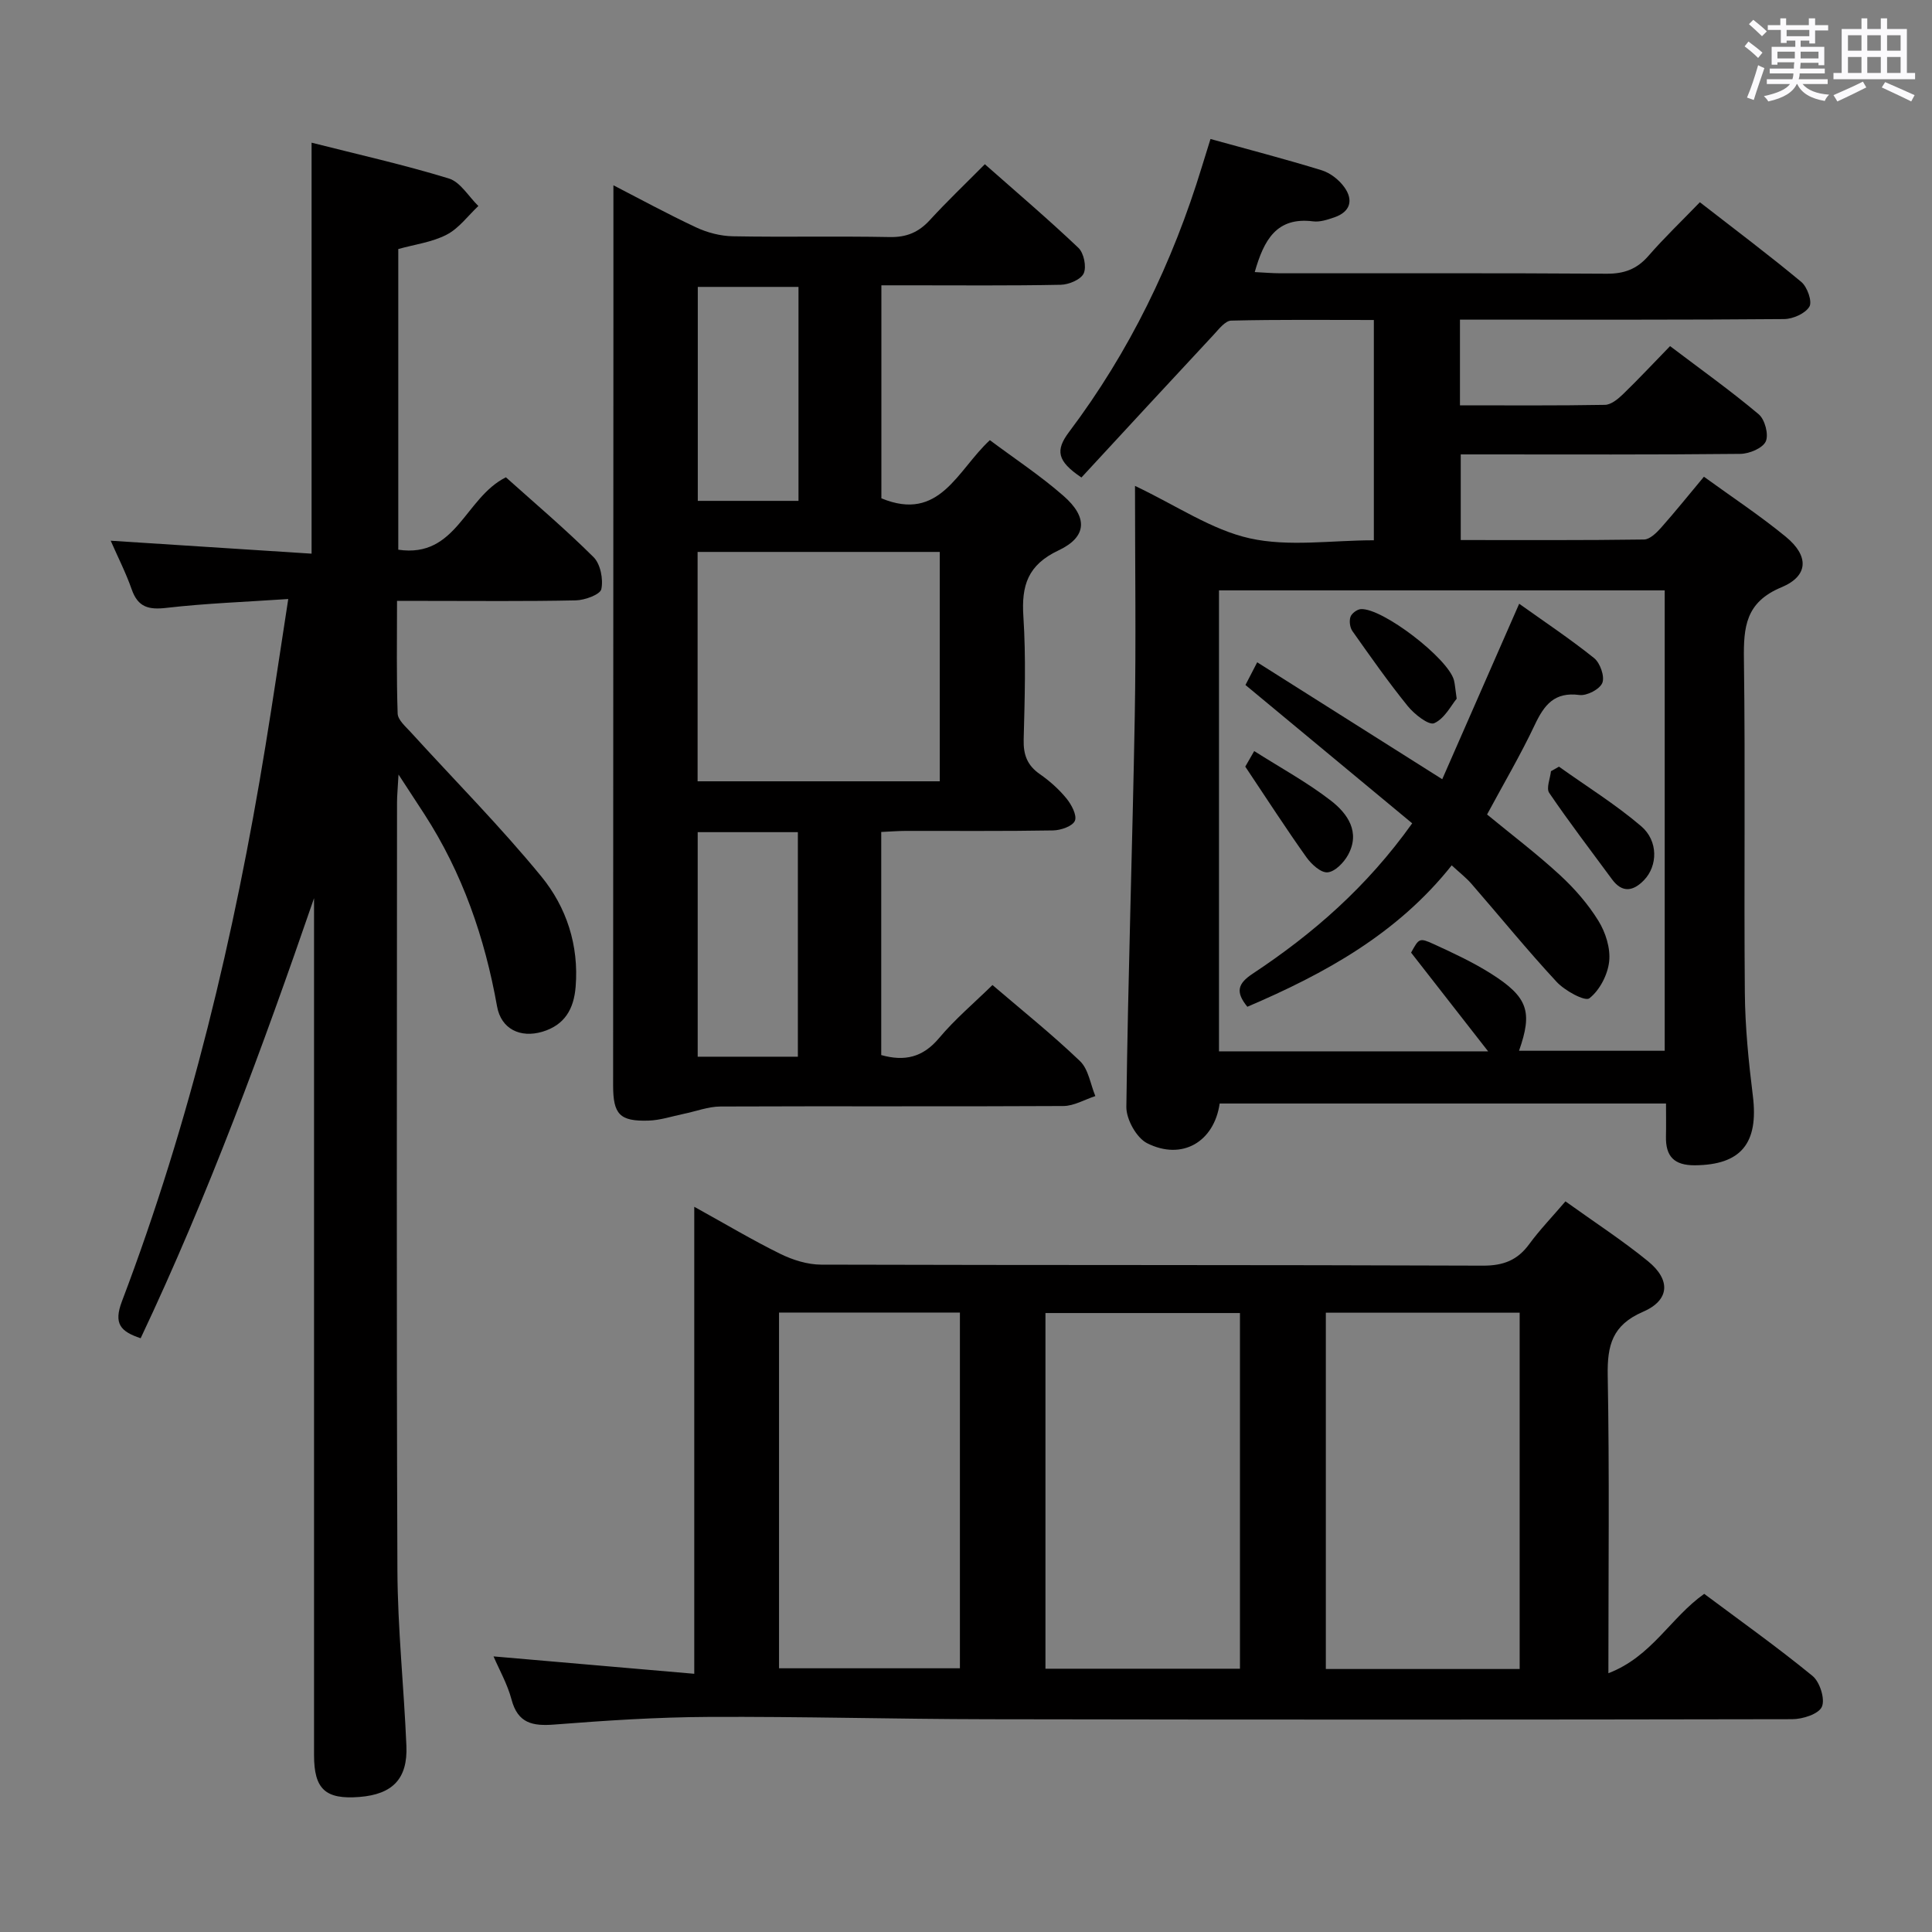 <svg enable-background="new 0 0 400 400" viewBox="0 0 400 400" xmlns="http://www.w3.org/2000/svg"><rect x="0" y="0" width="400" height="400" fill="#808080" stroke="none"/><path d="m361.2 9.6.8-1c.9.7 1.9 1.4 2.9 2.3l-.9 1.1c-1-1-2-1.8-2.8-2.4zm.5 10.6c.9-2.1 1.6-4.3 2.3-6.7.4.2.8.4 1.3.6-.7 2.1-1.5 4.3-2.2 6.6zm.4-15.2.9-.9c1 .8 2 1.6 2.8 2.4l-1 1c-.9-.9-1.8-1.7-2.7-2.5zm12.5-1.2h1.2v1.4h2.7v1.1h-2.7v2.7h-1.2v-.6h-1.8v1.3h4.9v3.8h-1.2v-.5h-3.7c0 .4-.1.9-.1 1.2h5.1v1h-5.2c0 .5-.1.9-.2 1.2h6v1h-5.2c1.1 1.3 2.9 2 5.5 2.2-.4.4-.7.8-.9 1.3-2.9-.5-4.8-1.6-5.7-3.5h-.1c-.8 1.7-2.7 2.9-5.9 3.6-.2-.4-.6-.8-.9-1.1 2.8-.6 4.6-1.4 5.4-2.5h-4.8v-1h5.3c.1-.3.2-.7.2-1.2h-4.9v-1h5c0-.4 0-.8.1-1.3h-3.5v.5h-1.2v-3.7h4.9v-1.3h-1.8v.5h-1.2v-2.7h-2.7v-1h2.6v-1.4h1.2v1.4h4.7v-1.4zm-6.6 8.3h3.6c0-.4 0-.9 0-1.4h-3.6zm1.9-4.6h4.7v-1.3h-4.7zm6.6 3.2h-3.7v1.4h3.7z" fill="#fbfafc"/><path d="m385.3 3.8h1.3v2.2h2.8v-2.2h1.3v2.2h4.1v9.1h1.7v1.3h-16.9v-1.3h1.7v-9.1h4.1v-2.2zm.4 13.1.7 1.2c-1.8.9-3.8 1.9-6 2.9-.2-.4-.5-.8-.8-1.3 2.3-1 4.3-1.9 6.1-2.8zm-3.1-6.4h2.8v-3.2h-2.8zm0 4.6h2.8v-3.3h-2.8zm4-4.6h2.8v-3.2h-2.8zm0 4.6h2.8v-3.3h-2.8zm3.7 1.9c2.1.9 4.1 1.8 6.1 2.7l-.7 1.3c-2.2-1.1-4.2-2-6.1-2.9zm3.2-9.7h-2.8v3.2h2.8v-3.1zm-2.8 7.8h2.8v-3.3h-2.8z" fill="#fbfafc"/><g fill="#010000"><path d="m223.9 98.86c-5.08-3.41-5.41-5.64-2.56-9.43 12.51-16.61 21.46-35.09 27.52-54.98.53-1.73 1.07-3.45 1.76-5.67 7.81 2.16 15.48 4.15 23.04 6.48 1.77.55 3.59 1.98 4.68 3.51 1.91 2.67 1.24 5.09-2.08 6.23-1.4.48-2.98 1.01-4.39.83-7.55-.96-10.19 3.82-12.09 10.5 1.88.09 3.6.25 5.33.25 22.49.02 44.99-.07 67.48.09 3.66.03 6.31-.94 8.7-3.69 3.26-3.75 6.87-7.19 10.65-11.11 7.25 5.64 14.27 10.9 21 16.5 1.24 1.03 2.3 4.05 1.68 5.11-.85 1.43-3.4 2.56-5.23 2.58-20.49.18-40.99.11-61.48.12-1.8 0-3.59 0-5.64 0v17.74c10.13 0 20.07.08 30.02-.1 1.25-.02 2.67-1.18 3.68-2.15 3.23-3.12 6.29-6.41 9.8-10.01 6.33 4.8 12.54 9.22 18.35 14.11 1.28 1.07 2.11 4.21 1.46 5.63-.65 1.4-3.41 2.55-5.26 2.57-17.83.19-35.65.11-53.48.11-1.33 0-2.66 0-4.41 0v17.73c12.71 0 25.33.07 37.95-.11 1.19-.02 2.56-1.36 3.49-2.4 2.97-3.35 5.78-6.85 8.91-10.6 5.74 4.17 11.58 8.02 16.95 12.43 4.83 3.96 4.75 8.11-.92 10.47-7.42 3.09-7.84 8.23-7.75 14.95.31 22.99-.01 45.99.19 68.98.06 7.12.78 14.27 1.66 21.35 1.22 9.83-2.45 14.3-11.99 14.38-4.34.03-6.09-1.87-6-5.98.05-2.15.01-4.3.01-6.81-31.01 0-61.72 0-92.41 0-1.15 7.95-7.79 11.86-15.02 8.22-2.2-1.11-4.33-4.95-4.3-7.51.34-26.95 1.26-53.89 1.74-80.84.28-15.62.05-31.25.05-47.74 8.66 4.11 15.87 9.1 23.78 10.86 8.07 1.79 16.85.4 25.67.4 0-15.31 0-30.18 0-45.61-9.98 0-19.77-.11-29.54.13-1.24.03-2.56 1.78-3.63 2.93-9.12 9.78-18.22 19.65-27.37 29.55zm28.48 23.37v95.44h55.72c-5.79-7.42-10.8-13.84-15.95-20.44 1.62-2.94 1.7-3.13 4.67-1.77 4.06 1.86 8.15 3.76 11.92 6.15 7.65 4.85 8.59 7.88 5.76 15.94h30.16c0-31.95 0-63.52 0-95.32-30.86 0-61.43 0-92.28 0z"/><path d="m324.11 248.73c6.09 4.37 11.83 8.1 17.1 12.4 4.74 3.87 4.5 8.07-1.06 10.47-6.34 2.74-7.4 6.92-7.29 13.17.37 20.14.14 40.29.14 61.65 8.97-3.42 12.87-11.51 19.84-16.43 7.4 5.53 15.11 11.01 22.42 16.99 1.52 1.24 2.64 4.8 1.94 6.39-.67 1.51-3.99 2.57-6.15 2.57-55.49.11-110.98.11-166.48.01-19.31-.03-38.63-.58-57.94-.48-10.62.05-21.26.75-31.86 1.58-4.51.35-7.56-.25-8.87-5.2-.84-3.17-2.52-6.12-3.72-8.91 13.6 1.18 27.2 2.35 41.56 3.6 0-32.67 0-64.19 0-96.69 6.55 3.62 12.08 6.93 17.84 9.76 2.57 1.26 5.6 2.21 8.42 2.22 45.66.13 91.32.03 136.98.21 4.28.02 7.21-1.12 9.67-4.51 2.15-2.93 4.7-5.56 7.46-8.8zm-9.48 96.82c0-24.77 0-49.26 0-73.77-13.6 0-26.83 0-40.13 0v73.77zm-57.91-73.7c-13.68 0-27.03 0-40.27 0v73.64h40.27c0-24.6 0-48.86 0-73.64zm-95.43-.1v73.65h37.45c0-24.72 0-49.01 0-73.65-12.45 0-24.71 0-37.45 0z"/><path d="m104.74 98.82c5.93 5.32 12.28 10.69 18.15 16.53 1.43 1.42 2.04 4.57 1.61 6.62-.24 1.13-3.41 2.29-5.28 2.33-10.33.22-20.66.11-30.99.11-1.8 0-3.59 0-6.03 0 0 8.14-.13 15.74.13 23.33.05 1.32 1.64 2.68 2.71 3.85 9.04 9.94 18.54 19.5 27.04 29.88 5.2 6.35 7.8 14.25 7.1 22.83-.37 4.59-2.25 7.92-6.89 9.31-4.55 1.35-8.54-.54-9.38-5.25-2.54-14.23-7.17-27.62-15.05-39.8-1.5-2.31-3.01-4.62-5.35-8.2-.16 2.97-.31 4.37-.31 5.77-.01 52.99-.13 105.97.08 158.96.05 12.12 1.35 24.23 1.86 36.35.29 6.84-2.86 10.05-9.7 10.6-7.06.56-9.42-1.6-9.42-8.65 0-57.32 0-114.63 0-171.95 0-1.83 0-3.65 0-5.48-10.63 30.87-21.87 61.44-35.9 91.11-4.16-1.4-5.64-2.98-3.88-7.63 14.13-37.22 23.32-75.75 29.72-114.99 1.6-9.78 3.04-19.59 4.72-30.43-9.05.61-17.16.9-25.2 1.83-3.69.43-5.91-.11-7.21-3.82-1.2-3.43-2.87-6.69-4.35-10.08 13.88.9 27.62 1.78 41.59 2.68 0-28.76 0-56.61 0-85.09 9.58 2.43 19.1 4.56 28.41 7.41 2.4.73 4.1 3.74 6.12 5.7-2.16 2.03-4.03 4.63-6.57 5.94-3 1.56-6.58 2.01-10.01 2.97v62.25c12.07 1.79 13.75-10.74 22.28-14.99z"/><path d="m127 38.36c5.36 2.76 11.17 5.93 17.15 8.73 2.31 1.08 5.02 1.78 7.57 1.83 10.83.2 21.66-.05 32.49.16 3.48.07 5.99-.99 8.3-3.51 3.48-3.8 7.22-7.36 11.39-11.57 6.6 5.83 13.15 11.4 19.37 17.31 1.13 1.07 1.72 3.92 1.1 5.29-.58 1.28-3.08 2.33-4.76 2.36-10.49.21-20.99.11-31.49.11-1.78 0-3.57 0-5.64 0v44.1c12.09 5 15.68-5.77 22.46-12.04 5.04 3.77 10.43 7.32 15.25 11.54 5.05 4.41 4.9 8.48-1.01 11.27-6.4 3.02-7.72 7.26-7.3 13.7.55 8.46.28 16.99.06 25.48-.08 3.15.74 5.34 3.34 7.15 2.03 1.41 3.95 3.12 5.51 5.03 1.04 1.27 2.22 3.48 1.76 4.62-.46 1.13-2.91 1.98-4.5 2.01-10.16.18-20.32.08-30.49.1-1.62 0-3.24.14-5.11.22v46.19c4.87 1.36 8.62.48 11.97-3.51 3.29-3.92 7.26-7.27 11.06-10.99 6.12 5.24 12.37 10.24 18.12 15.75 1.76 1.68 2.16 4.79 3.18 7.24-2.21.72-4.42 2.05-6.64 2.06-23.66.13-47.32 0-70.97.1-2.55.01-5.1 1.01-7.65 1.53-2.42.5-4.83 1.32-7.27 1.39-5.94.18-7.31-1.3-7.31-7.28.01-52.31.04-104.63.06-156.94 0-9.77 0-19.53 0-29.43zm67.57 123.4c0-16.11 0-31.79 0-47.49-16.92 0-33.48 0-50.14 0v47.49zm-29.38 57.02c0-15.8 0-31.16 0-46.49-7.16 0-13.92 0-20.74 0v46.49zm.13-159.38c-7.35 0-14.1 0-20.85 0v44.3h20.85c0-14.88 0-29.45 0-44.3z"/><path d="m300.56 179.16c-11.24 14.16-26.24 22.41-42.31 29.28-2.47-3.04-2.04-4.77 1.11-6.85 12.43-8.23 23.59-17.9 33.02-31.13-11.41-9.47-22.85-18.96-34.52-28.64.64-1.23 1.29-2.5 2.43-4.7 12.61 7.97 24.89 15.73 38.31 24.21 5.19-11.85 10.4-23.73 15.93-36.33 5.2 3.71 10.53 7.26 15.51 11.25 1.25 1 2.23 3.8 1.71 5.12s-3.21 2.73-4.75 2.52c-5.17-.68-7.28 2.04-9.23 6.16-2.96 6.27-6.5 12.27-9.89 18.58 5.15 4.24 10.32 8.15 15.06 12.52 3.03 2.79 5.84 6 7.99 9.49 1.49 2.4 2.53 5.69 2.23 8.42-.3 2.76-1.97 5.97-4.1 7.63-.9.7-5.08-1.57-6.78-3.41-6.1-6.57-11.76-13.55-17.65-20.32-1.06-1.22-2.38-2.24-4.07-3.8z"/><path d="m257.82 158.72c.16-.29.81-1.41 1.85-3.22 5.49 3.49 11.01 6.49 15.91 10.29 3.41 2.65 6.12 6.48 3.51 11.23-.87 1.58-2.71 3.47-4.24 3.59-1.4.11-3.36-1.7-4.39-3.15-4.18-5.87-8.08-11.92-12.64-18.74z"/><path d="m301.59 144.66c-1.12 1.34-2.49 4.11-4.65 5.07-1.12.5-4.11-1.85-5.48-3.54-4.04-4.99-7.74-10.27-11.45-15.52-.53-.74-.7-2.09-.41-2.95.24-.72 1.38-1.57 2.16-1.61 4.5-.24 18.04 10.19 19.26 14.7.21.8.25 1.65.57 3.85z"/><path d="m322.77 158.73c5.7 4.07 11.7 7.79 17.01 12.32 3.6 3.07 3.42 8.25.6 11.17-2.22 2.3-4.5 2.73-6.63-.17-4.37-5.94-8.86-11.8-13-17.89-.66-.97.2-2.97.36-4.49.54-.31 1.1-.63 1.66-.94z"/></g></svg>